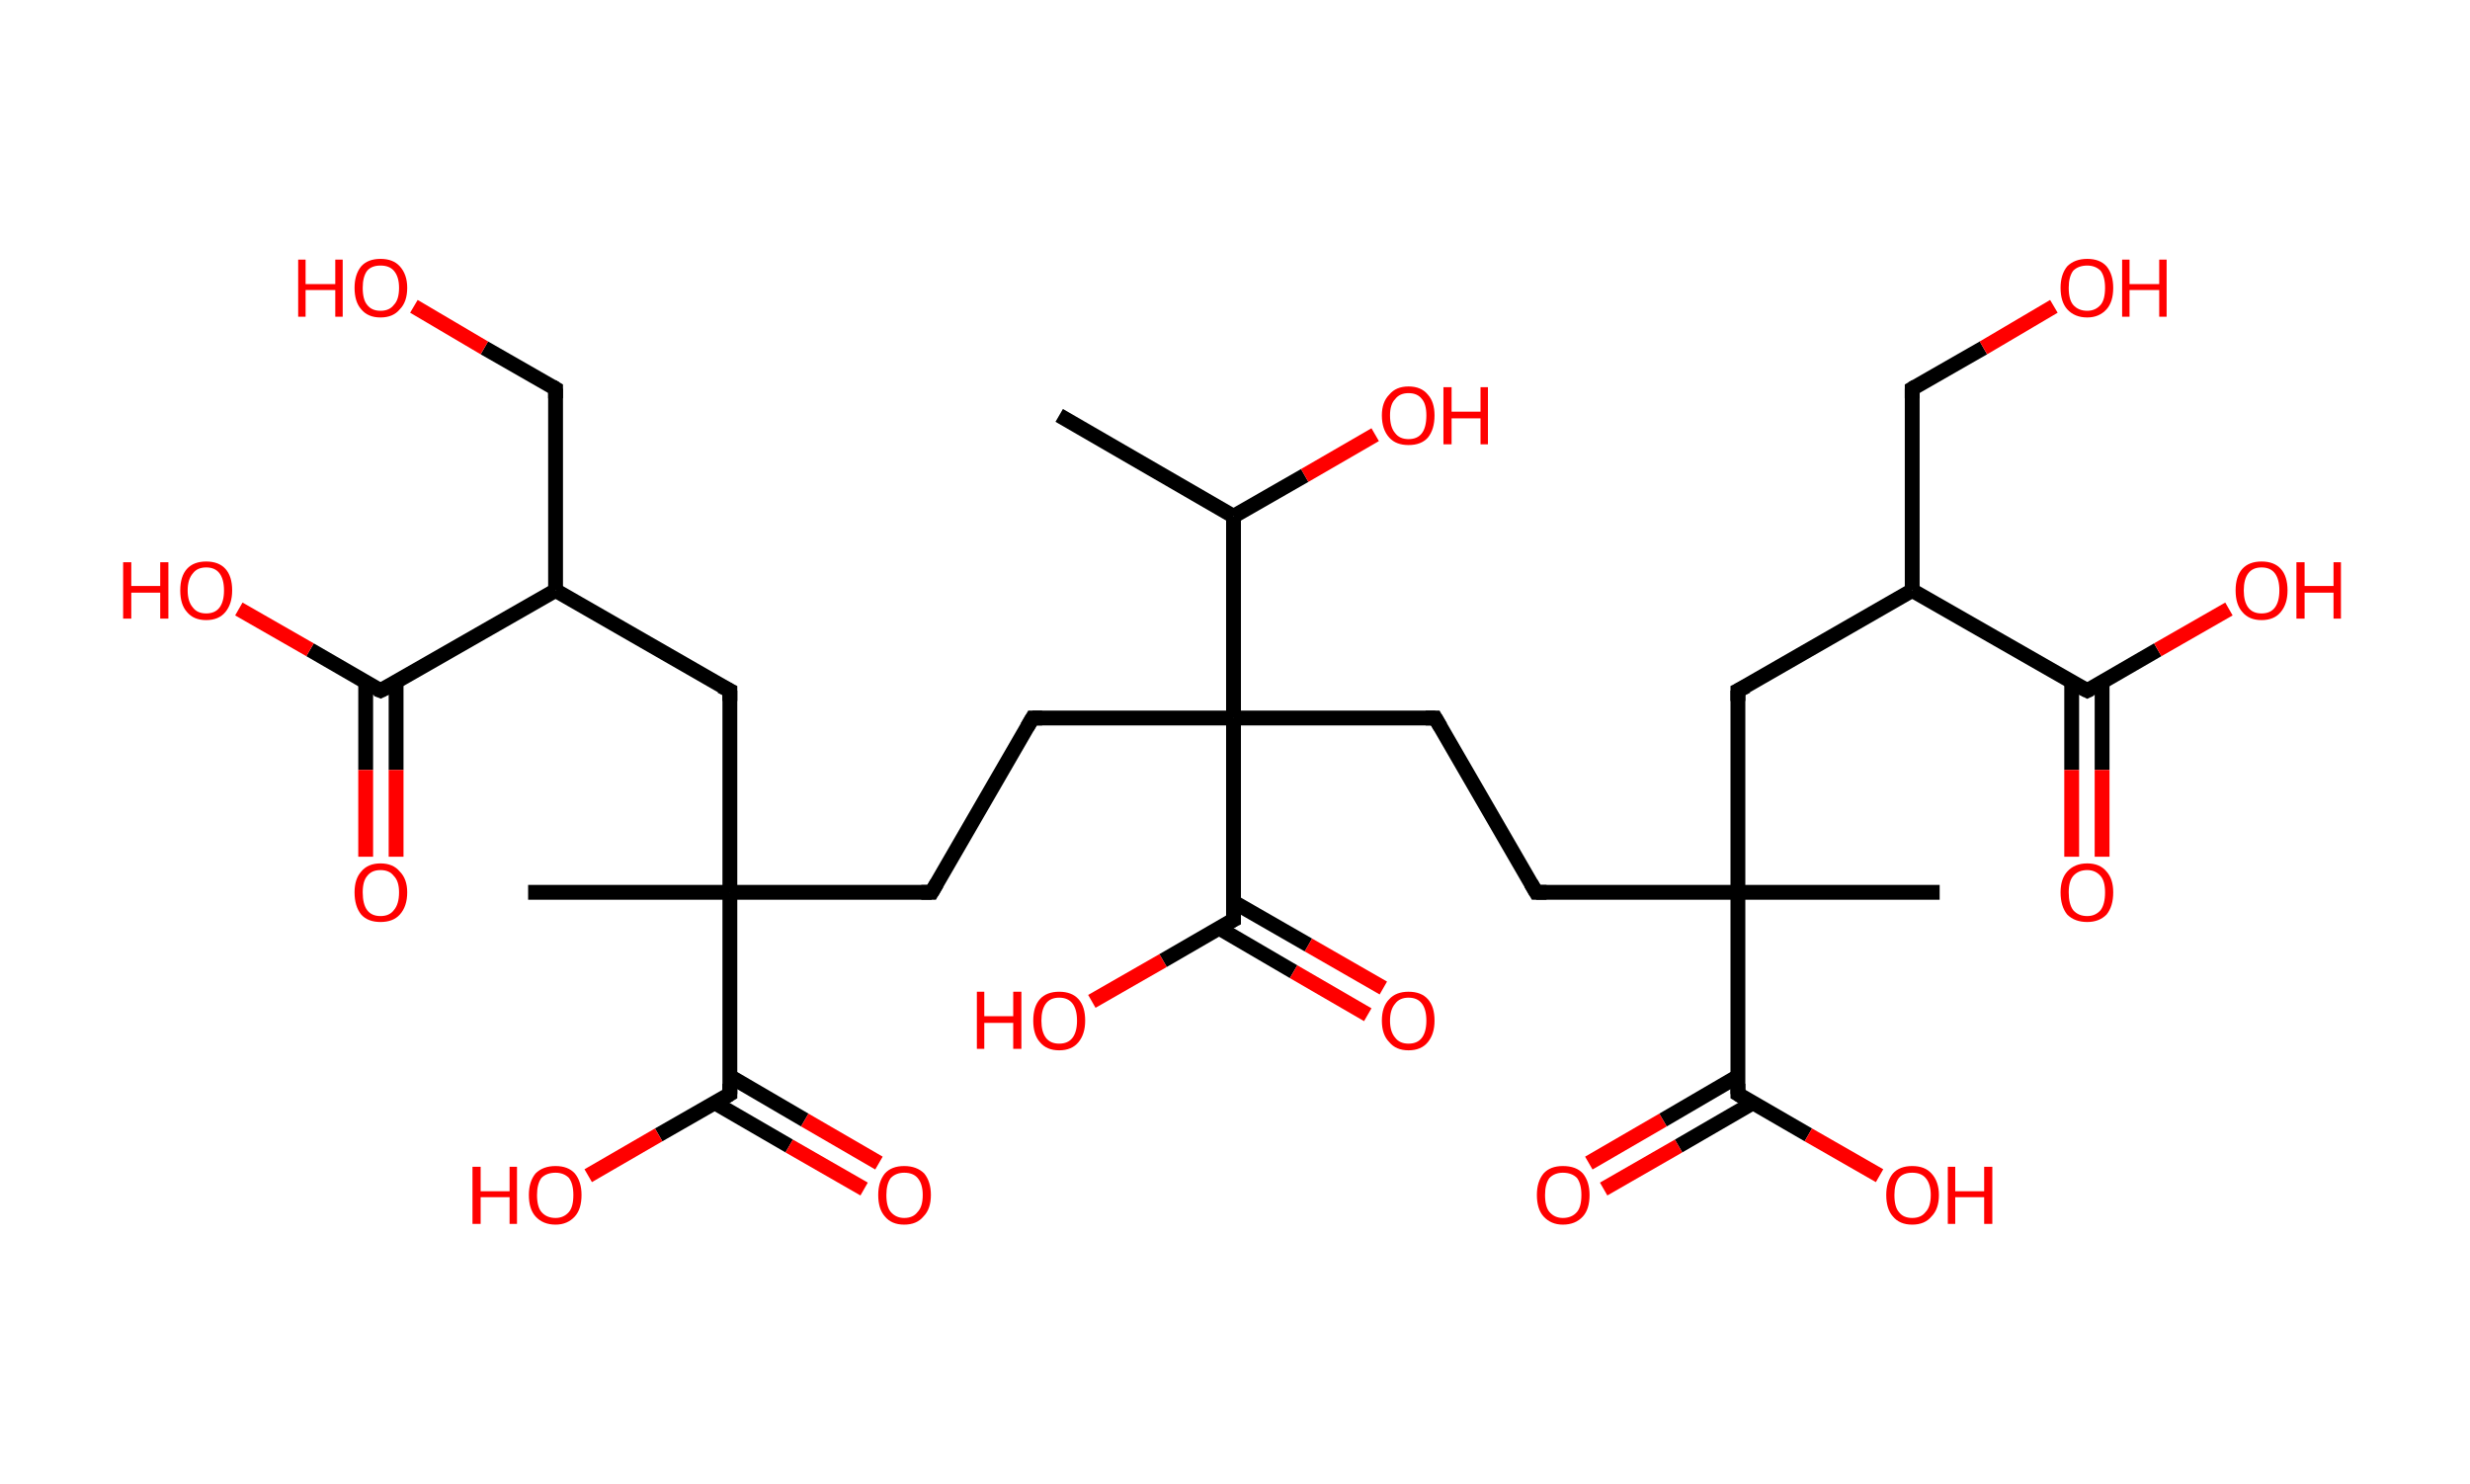 <?xml version='1.0' encoding='ASCII' standalone='yes'?>
<svg xmlns="http://www.w3.org/2000/svg" xmlns:rdkit="http://www.rdkit.org/xml" xmlns:xlink="http://www.w3.org/1999/xlink" version="1.1" baseProfile="full" xml:space="preserve" width="333px" height="200px" viewBox="0 0 333 200">
<!-- END OF HEADER -->
<rect style="opacity:1.0;fill:#FFFFFF;stroke:none" width="333.0" height="200.0" x="0.0" y="0.0"> </rect>
<path class="bond-0 atom-0 atom-1" d="M 142.8,56.0 L 166.3,69.6" style="fill:none;fill-rule:evenodd;stroke:#000000;stroke-width:2.0px;stroke-linecap:butt;stroke-linejoin:miter;stroke-opacity:1"/>
<path class="bond-1 atom-1 atom-2" d="M 166.3,69.6 L 175.9,64.1" style="fill:none;fill-rule:evenodd;stroke:#000000;stroke-width:2.0px;stroke-linecap:butt;stroke-linejoin:miter;stroke-opacity:1"/>
<path class="bond-1 atom-1 atom-2" d="M 175.9,64.1 L 185.4,58.6" style="fill:none;fill-rule:evenodd;stroke:#FF0000;stroke-width:2.0px;stroke-linecap:butt;stroke-linejoin:miter;stroke-opacity:1"/>
<path class="bond-2 atom-1 atom-3" d="M 166.3,69.6 L 166.3,96.8" style="fill:none;fill-rule:evenodd;stroke:#000000;stroke-width:2.0px;stroke-linecap:butt;stroke-linejoin:miter;stroke-opacity:1"/>
<path class="bond-3 atom-3 atom-4" d="M 166.3,96.8 L 139.2,96.8" style="fill:none;fill-rule:evenodd;stroke:#000000;stroke-width:2.0px;stroke-linecap:butt;stroke-linejoin:miter;stroke-opacity:1"/>
<path class="bond-4 atom-4 atom-5" d="M 139.2,96.8 L 125.6,120.3" style="fill:none;fill-rule:evenodd;stroke:#000000;stroke-width:2.0px;stroke-linecap:butt;stroke-linejoin:miter;stroke-opacity:1"/>
<path class="bond-5 atom-5 atom-6" d="M 125.6,120.3 L 98.4,120.3" style="fill:none;fill-rule:evenodd;stroke:#000000;stroke-width:2.0px;stroke-linecap:butt;stroke-linejoin:miter;stroke-opacity:1"/>
<path class="bond-6 atom-6 atom-7" d="M 98.4,120.3 L 71.2,120.3" style="fill:none;fill-rule:evenodd;stroke:#000000;stroke-width:2.0px;stroke-linecap:butt;stroke-linejoin:miter;stroke-opacity:1"/>
<path class="bond-7 atom-6 atom-8" d="M 98.4,120.3 L 98.4,93.1" style="fill:none;fill-rule:evenodd;stroke:#000000;stroke-width:2.0px;stroke-linecap:butt;stroke-linejoin:miter;stroke-opacity:1"/>
<path class="bond-8 atom-8 atom-9" d="M 98.4,93.1 L 74.9,79.6" style="fill:none;fill-rule:evenodd;stroke:#000000;stroke-width:2.0px;stroke-linecap:butt;stroke-linejoin:miter;stroke-opacity:1"/>
<path class="bond-9 atom-9 atom-10" d="M 74.9,79.6 L 74.9,52.4" style="fill:none;fill-rule:evenodd;stroke:#000000;stroke-width:2.0px;stroke-linecap:butt;stroke-linejoin:miter;stroke-opacity:1"/>
<path class="bond-10 atom-10 atom-11" d="M 74.9,52.4 L 65.3,46.9" style="fill:none;fill-rule:evenodd;stroke:#000000;stroke-width:2.0px;stroke-linecap:butt;stroke-linejoin:miter;stroke-opacity:1"/>
<path class="bond-10 atom-10 atom-11" d="M 65.3,46.9 L 55.8,41.3" style="fill:none;fill-rule:evenodd;stroke:#FF0000;stroke-width:2.0px;stroke-linecap:butt;stroke-linejoin:miter;stroke-opacity:1"/>
<path class="bond-11 atom-9 atom-12" d="M 74.9,79.6 L 51.3,93.1" style="fill:none;fill-rule:evenodd;stroke:#000000;stroke-width:2.0px;stroke-linecap:butt;stroke-linejoin:miter;stroke-opacity:1"/>
<path class="bond-12 atom-12 atom-13" d="M 49.3,92.0 L 49.3,103.8" style="fill:none;fill-rule:evenodd;stroke:#000000;stroke-width:2.0px;stroke-linecap:butt;stroke-linejoin:miter;stroke-opacity:1"/>
<path class="bond-12 atom-12 atom-13" d="M 49.3,103.8 L 49.3,115.5" style="fill:none;fill-rule:evenodd;stroke:#FF0000;stroke-width:2.0px;stroke-linecap:butt;stroke-linejoin:miter;stroke-opacity:1"/>
<path class="bond-12 atom-12 atom-13" d="M 53.4,92.0 L 53.4,103.8" style="fill:none;fill-rule:evenodd;stroke:#000000;stroke-width:2.0px;stroke-linecap:butt;stroke-linejoin:miter;stroke-opacity:1"/>
<path class="bond-12 atom-12 atom-13" d="M 53.4,103.8 L 53.4,115.5" style="fill:none;fill-rule:evenodd;stroke:#FF0000;stroke-width:2.0px;stroke-linecap:butt;stroke-linejoin:miter;stroke-opacity:1"/>
<path class="bond-13 atom-12 atom-14" d="M 51.3,93.1 L 41.8,87.6" style="fill:none;fill-rule:evenodd;stroke:#000000;stroke-width:2.0px;stroke-linecap:butt;stroke-linejoin:miter;stroke-opacity:1"/>
<path class="bond-13 atom-12 atom-14" d="M 41.8,87.6 L 32.2,82.1" style="fill:none;fill-rule:evenodd;stroke:#FF0000;stroke-width:2.0px;stroke-linecap:butt;stroke-linejoin:miter;stroke-opacity:1"/>
<path class="bond-14 atom-6 atom-15" d="M 98.4,120.3 L 98.4,147.5" style="fill:none;fill-rule:evenodd;stroke:#000000;stroke-width:2.0px;stroke-linecap:butt;stroke-linejoin:miter;stroke-opacity:1"/>
<path class="bond-15 atom-15 atom-16" d="M 96.4,148.7 L 106.4,154.5" style="fill:none;fill-rule:evenodd;stroke:#000000;stroke-width:2.0px;stroke-linecap:butt;stroke-linejoin:miter;stroke-opacity:1"/>
<path class="bond-15 atom-15 atom-16" d="M 106.4,154.5 L 116.5,160.3" style="fill:none;fill-rule:evenodd;stroke:#FF0000;stroke-width:2.0px;stroke-linecap:butt;stroke-linejoin:miter;stroke-opacity:1"/>
<path class="bond-15 atom-15 atom-16" d="M 98.4,145.1 L 108.5,151.0" style="fill:none;fill-rule:evenodd;stroke:#000000;stroke-width:2.0px;stroke-linecap:butt;stroke-linejoin:miter;stroke-opacity:1"/>
<path class="bond-15 atom-15 atom-16" d="M 108.5,151.0 L 118.5,156.8" style="fill:none;fill-rule:evenodd;stroke:#FF0000;stroke-width:2.0px;stroke-linecap:butt;stroke-linejoin:miter;stroke-opacity:1"/>
<path class="bond-16 atom-15 atom-17" d="M 98.4,147.5 L 88.8,153.0" style="fill:none;fill-rule:evenodd;stroke:#000000;stroke-width:2.0px;stroke-linecap:butt;stroke-linejoin:miter;stroke-opacity:1"/>
<path class="bond-16 atom-15 atom-17" d="M 88.8,153.0 L 79.3,158.5" style="fill:none;fill-rule:evenodd;stroke:#FF0000;stroke-width:2.0px;stroke-linecap:butt;stroke-linejoin:miter;stroke-opacity:1"/>
<path class="bond-17 atom-3 atom-18" d="M 166.3,96.8 L 193.5,96.8" style="fill:none;fill-rule:evenodd;stroke:#000000;stroke-width:2.0px;stroke-linecap:butt;stroke-linejoin:miter;stroke-opacity:1"/>
<path class="bond-18 atom-18 atom-19" d="M 193.5,96.8 L 207.1,120.3" style="fill:none;fill-rule:evenodd;stroke:#000000;stroke-width:2.0px;stroke-linecap:butt;stroke-linejoin:miter;stroke-opacity:1"/>
<path class="bond-19 atom-19 atom-20" d="M 207.1,120.3 L 234.3,120.3" style="fill:none;fill-rule:evenodd;stroke:#000000;stroke-width:2.0px;stroke-linecap:butt;stroke-linejoin:miter;stroke-opacity:1"/>
<path class="bond-20 atom-20 atom-21" d="M 234.3,120.3 L 261.5,120.3" style="fill:none;fill-rule:evenodd;stroke:#000000;stroke-width:2.0px;stroke-linecap:butt;stroke-linejoin:miter;stroke-opacity:1"/>
<path class="bond-21 atom-20 atom-22" d="M 234.3,120.3 L 234.3,93.1" style="fill:none;fill-rule:evenodd;stroke:#000000;stroke-width:2.0px;stroke-linecap:butt;stroke-linejoin:miter;stroke-opacity:1"/>
<path class="bond-22 atom-22 atom-23" d="M 234.3,93.1 L 257.8,79.6" style="fill:none;fill-rule:evenodd;stroke:#000000;stroke-width:2.0px;stroke-linecap:butt;stroke-linejoin:miter;stroke-opacity:1"/>
<path class="bond-23 atom-23 atom-24" d="M 257.8,79.6 L 257.8,52.4" style="fill:none;fill-rule:evenodd;stroke:#000000;stroke-width:2.0px;stroke-linecap:butt;stroke-linejoin:miter;stroke-opacity:1"/>
<path class="bond-24 atom-24 atom-25" d="M 257.8,52.4 L 267.4,46.9" style="fill:none;fill-rule:evenodd;stroke:#000000;stroke-width:2.0px;stroke-linecap:butt;stroke-linejoin:miter;stroke-opacity:1"/>
<path class="bond-24 atom-24 atom-25" d="M 267.4,46.9 L 276.9,41.3" style="fill:none;fill-rule:evenodd;stroke:#FF0000;stroke-width:2.0px;stroke-linecap:butt;stroke-linejoin:miter;stroke-opacity:1"/>
<path class="bond-25 atom-23 atom-26" d="M 257.8,79.6 L 281.4,93.1" style="fill:none;fill-rule:evenodd;stroke:#000000;stroke-width:2.0px;stroke-linecap:butt;stroke-linejoin:miter;stroke-opacity:1"/>
<path class="bond-26 atom-26 atom-27" d="M 279.3,92.0 L 279.3,103.8" style="fill:none;fill-rule:evenodd;stroke:#000000;stroke-width:2.0px;stroke-linecap:butt;stroke-linejoin:miter;stroke-opacity:1"/>
<path class="bond-26 atom-26 atom-27" d="M 279.3,103.8 L 279.3,115.5" style="fill:none;fill-rule:evenodd;stroke:#FF0000;stroke-width:2.0px;stroke-linecap:butt;stroke-linejoin:miter;stroke-opacity:1"/>
<path class="bond-26 atom-26 atom-27" d="M 283.4,92.0 L 283.4,103.8" style="fill:none;fill-rule:evenodd;stroke:#000000;stroke-width:2.0px;stroke-linecap:butt;stroke-linejoin:miter;stroke-opacity:1"/>
<path class="bond-26 atom-26 atom-27" d="M 283.4,103.8 L 283.4,115.5" style="fill:none;fill-rule:evenodd;stroke:#FF0000;stroke-width:2.0px;stroke-linecap:butt;stroke-linejoin:miter;stroke-opacity:1"/>
<path class="bond-27 atom-26 atom-28" d="M 281.4,93.1 L 290.9,87.6" style="fill:none;fill-rule:evenodd;stroke:#000000;stroke-width:2.0px;stroke-linecap:butt;stroke-linejoin:miter;stroke-opacity:1"/>
<path class="bond-27 atom-26 atom-28" d="M 290.9,87.6 L 300.5,82.1" style="fill:none;fill-rule:evenodd;stroke:#FF0000;stroke-width:2.0px;stroke-linecap:butt;stroke-linejoin:miter;stroke-opacity:1"/>
<path class="bond-28 atom-20 atom-29" d="M 234.3,120.3 L 234.3,147.5" style="fill:none;fill-rule:evenodd;stroke:#000000;stroke-width:2.0px;stroke-linecap:butt;stroke-linejoin:miter;stroke-opacity:1"/>
<path class="bond-29 atom-29 atom-30" d="M 234.3,145.1 L 224.2,151.0" style="fill:none;fill-rule:evenodd;stroke:#000000;stroke-width:2.0px;stroke-linecap:butt;stroke-linejoin:miter;stroke-opacity:1"/>
<path class="bond-29 atom-29 atom-30" d="M 224.2,151.0 L 214.2,156.8" style="fill:none;fill-rule:evenodd;stroke:#FF0000;stroke-width:2.0px;stroke-linecap:butt;stroke-linejoin:miter;stroke-opacity:1"/>
<path class="bond-29 atom-29 atom-30" d="M 236.3,148.7 L 226.3,154.5" style="fill:none;fill-rule:evenodd;stroke:#000000;stroke-width:2.0px;stroke-linecap:butt;stroke-linejoin:miter;stroke-opacity:1"/>
<path class="bond-29 atom-29 atom-30" d="M 226.3,154.5 L 216.2,160.3" style="fill:none;fill-rule:evenodd;stroke:#FF0000;stroke-width:2.0px;stroke-linecap:butt;stroke-linejoin:miter;stroke-opacity:1"/>
<path class="bond-30 atom-29 atom-31" d="M 234.3,147.5 L 243.8,153.0" style="fill:none;fill-rule:evenodd;stroke:#000000;stroke-width:2.0px;stroke-linecap:butt;stroke-linejoin:miter;stroke-opacity:1"/>
<path class="bond-30 atom-29 atom-31" d="M 243.8,153.0 L 253.4,158.5" style="fill:none;fill-rule:evenodd;stroke:#FF0000;stroke-width:2.0px;stroke-linecap:butt;stroke-linejoin:miter;stroke-opacity:1"/>
<path class="bond-31 atom-3 atom-32" d="M 166.3,96.8 L 166.3,124.0" style="fill:none;fill-rule:evenodd;stroke:#000000;stroke-width:2.0px;stroke-linecap:butt;stroke-linejoin:miter;stroke-opacity:1"/>
<path class="bond-32 atom-32 atom-33" d="M 164.3,125.1 L 174.4,131.0" style="fill:none;fill-rule:evenodd;stroke:#000000;stroke-width:2.0px;stroke-linecap:butt;stroke-linejoin:miter;stroke-opacity:1"/>
<path class="bond-32 atom-32 atom-33" d="M 174.4,131.0 L 184.4,136.8" style="fill:none;fill-rule:evenodd;stroke:#FF0000;stroke-width:2.0px;stroke-linecap:butt;stroke-linejoin:miter;stroke-opacity:1"/>
<path class="bond-32 atom-32 atom-33" d="M 166.3,121.6 L 176.4,127.4" style="fill:none;fill-rule:evenodd;stroke:#000000;stroke-width:2.0px;stroke-linecap:butt;stroke-linejoin:miter;stroke-opacity:1"/>
<path class="bond-32 atom-32 atom-33" d="M 176.4,127.4 L 186.5,133.2" style="fill:none;fill-rule:evenodd;stroke:#FF0000;stroke-width:2.0px;stroke-linecap:butt;stroke-linejoin:miter;stroke-opacity:1"/>
<path class="bond-33 atom-32 atom-34" d="M 166.3,124.0 L 156.8,129.5" style="fill:none;fill-rule:evenodd;stroke:#000000;stroke-width:2.0px;stroke-linecap:butt;stroke-linejoin:miter;stroke-opacity:1"/>
<path class="bond-33 atom-32 atom-34" d="M 156.8,129.5 L 147.2,135.0" style="fill:none;fill-rule:evenodd;stroke:#FF0000;stroke-width:2.0px;stroke-linecap:butt;stroke-linejoin:miter;stroke-opacity:1"/>
<path d="M 140.5,96.8 L 139.2,96.8 L 138.5,98.0" style="fill:none;stroke:#000000;stroke-width:2.0px;stroke-linecap:butt;stroke-linejoin:miter;stroke-opacity:1;"/>
<path d="M 126.3,119.1 L 125.6,120.3 L 124.2,120.3" style="fill:none;stroke:#000000;stroke-width:2.0px;stroke-linecap:butt;stroke-linejoin:miter;stroke-opacity:1;"/>
<path d="M 98.4,94.5 L 98.4,93.1 L 97.2,92.5" style="fill:none;stroke:#000000;stroke-width:2.0px;stroke-linecap:butt;stroke-linejoin:miter;stroke-opacity:1;"/>
<path d="M 74.9,53.7 L 74.9,52.4 L 74.4,52.1" style="fill:none;stroke:#000000;stroke-width:2.0px;stroke-linecap:butt;stroke-linejoin:miter;stroke-opacity:1;"/>
<path d="M 52.5,92.5 L 51.3,93.1 L 50.8,92.9" style="fill:none;stroke:#000000;stroke-width:2.0px;stroke-linecap:butt;stroke-linejoin:miter;stroke-opacity:1;"/>
<path d="M 98.4,146.1 L 98.4,147.5 L 97.9,147.8" style="fill:none;stroke:#000000;stroke-width:2.0px;stroke-linecap:butt;stroke-linejoin:miter;stroke-opacity:1;"/>
<path d="M 192.2,96.8 L 193.5,96.8 L 194.2,98.0" style="fill:none;stroke:#000000;stroke-width:2.0px;stroke-linecap:butt;stroke-linejoin:miter;stroke-opacity:1;"/>
<path d="M 206.4,119.1 L 207.1,120.3 L 208.5,120.3" style="fill:none;stroke:#000000;stroke-width:2.0px;stroke-linecap:butt;stroke-linejoin:miter;stroke-opacity:1;"/>
<path d="M 234.3,94.5 L 234.3,93.1 L 235.5,92.5" style="fill:none;stroke:#000000;stroke-width:2.0px;stroke-linecap:butt;stroke-linejoin:miter;stroke-opacity:1;"/>
<path d="M 257.8,53.7 L 257.8,52.4 L 258.3,52.1" style="fill:none;stroke:#000000;stroke-width:2.0px;stroke-linecap:butt;stroke-linejoin:miter;stroke-opacity:1;"/>
<path d="M 280.2,92.5 L 281.4,93.1 L 281.8,92.9" style="fill:none;stroke:#000000;stroke-width:2.0px;stroke-linecap:butt;stroke-linejoin:miter;stroke-opacity:1;"/>
<path d="M 234.3,146.1 L 234.3,147.5 L 234.8,147.8" style="fill:none;stroke:#000000;stroke-width:2.0px;stroke-linecap:butt;stroke-linejoin:miter;stroke-opacity:1;"/>
<path d="M 166.3,122.6 L 166.3,124.0 L 165.9,124.2" style="fill:none;stroke:#000000;stroke-width:2.0px;stroke-linecap:butt;stroke-linejoin:miter;stroke-opacity:1;"/>
<path class="atom-2" d="M 186.3 56.0 Q 186.3 54.2, 187.3 53.2 Q 188.2 52.1, 189.9 52.1 Q 191.6 52.1, 192.5 53.2 Q 193.4 54.2, 193.4 56.0 Q 193.4 57.9, 192.5 59.0 Q 191.6 60.0, 189.9 60.0 Q 188.2 60.0, 187.3 59.0 Q 186.3 57.9, 186.3 56.0 M 189.9 59.2 Q 191.1 59.2, 191.7 58.4 Q 192.3 57.6, 192.3 56.0 Q 192.3 54.5, 191.7 53.8 Q 191.1 53.0, 189.9 53.0 Q 188.7 53.0, 188.1 53.8 Q 187.4 54.5, 187.4 56.0 Q 187.4 57.6, 188.1 58.4 Q 188.7 59.2, 189.9 59.2 " fill="#FF0000"/>
<path class="atom-2" d="M 194.6 52.2 L 195.7 52.2 L 195.7 55.5 L 199.6 55.5 L 199.6 52.2 L 200.6 52.2 L 200.6 59.9 L 199.6 59.9 L 199.6 56.4 L 195.7 56.4 L 195.7 59.9 L 194.6 59.9 L 194.6 52.2 " fill="#FF0000"/>
<path class="atom-11" d="M 40.2 35.0 L 41.2 35.0 L 41.2 38.3 L 45.2 38.3 L 45.2 35.0 L 46.2 35.0 L 46.2 42.7 L 45.2 42.7 L 45.2 39.1 L 41.2 39.1 L 41.2 42.7 L 40.2 42.7 L 40.2 35.0 " fill="#FF0000"/>
<path class="atom-11" d="M 47.8 38.8 Q 47.8 37.0, 48.7 35.9 Q 49.6 34.9, 51.3 34.9 Q 53.0 34.9, 53.9 35.9 Q 54.9 37.0, 54.9 38.8 Q 54.9 40.7, 53.9 41.7 Q 53.0 42.8, 51.3 42.8 Q 49.6 42.8, 48.7 41.7 Q 47.8 40.7, 47.8 38.8 M 51.3 41.9 Q 52.5 41.9, 53.1 41.1 Q 53.8 40.4, 53.8 38.8 Q 53.8 37.3, 53.1 36.5 Q 52.5 35.8, 51.3 35.8 Q 50.1 35.8, 49.5 36.5 Q 48.9 37.3, 48.9 38.8 Q 48.9 40.4, 49.5 41.1 Q 50.1 41.9, 51.3 41.9 " fill="#FF0000"/>
<path class="atom-13" d="M 47.8 120.3 Q 47.8 118.5, 48.7 117.5 Q 49.6 116.4, 51.3 116.4 Q 53.0 116.4, 53.9 117.5 Q 54.9 118.5, 54.9 120.3 Q 54.9 122.2, 53.9 123.3 Q 53.0 124.3, 51.3 124.3 Q 49.6 124.3, 48.7 123.3 Q 47.8 122.2, 47.8 120.3 M 51.3 123.5 Q 52.5 123.5, 53.1 122.7 Q 53.8 121.9, 53.8 120.3 Q 53.8 118.8, 53.1 118.1 Q 52.5 117.3, 51.3 117.3 Q 50.1 117.3, 49.5 118.1 Q 48.9 118.8, 48.9 120.3 Q 48.9 121.9, 49.5 122.7 Q 50.1 123.5, 51.3 123.5 " fill="#FF0000"/>
<path class="atom-14" d="M 16.6 75.8 L 17.7 75.8 L 17.7 79.0 L 21.6 79.0 L 21.6 75.8 L 22.7 75.8 L 22.7 83.4 L 21.6 83.4 L 21.6 79.9 L 17.7 79.9 L 17.7 83.4 L 16.6 83.4 L 16.6 75.8 " fill="#FF0000"/>
<path class="atom-14" d="M 24.3 79.6 Q 24.3 77.7, 25.2 76.7 Q 26.1 75.7, 27.8 75.7 Q 29.5 75.7, 30.4 76.7 Q 31.3 77.7, 31.3 79.6 Q 31.3 81.4, 30.4 82.5 Q 29.5 83.6, 27.8 83.6 Q 26.1 83.6, 25.2 82.5 Q 24.3 81.5, 24.3 79.6 M 27.8 82.7 Q 29.0 82.7, 29.6 81.9 Q 30.2 81.1, 30.2 79.6 Q 30.2 78.1, 29.6 77.3 Q 29.0 76.5, 27.8 76.5 Q 26.6 76.5, 26.0 77.3 Q 25.3 78.1, 25.3 79.6 Q 25.3 81.1, 26.0 81.9 Q 26.6 82.7, 27.8 82.7 " fill="#FF0000"/>
<path class="atom-16" d="M 118.4 161.1 Q 118.4 159.3, 119.3 158.2 Q 120.2 157.2, 121.9 157.2 Q 123.6 157.2, 124.6 158.2 Q 125.5 159.3, 125.5 161.1 Q 125.5 163.0, 124.5 164.0 Q 123.6 165.1, 121.9 165.1 Q 120.2 165.1, 119.3 164.0 Q 118.4 163.0, 118.4 161.1 M 121.9 164.2 Q 123.1 164.2, 123.7 163.4 Q 124.4 162.7, 124.4 161.1 Q 124.4 159.6, 123.7 158.8 Q 123.1 158.1, 121.9 158.1 Q 120.8 158.1, 120.1 158.8 Q 119.5 159.6, 119.5 161.1 Q 119.5 162.7, 120.1 163.4 Q 120.8 164.2, 121.9 164.2 " fill="#FF0000"/>
<path class="atom-17" d="M 63.7 157.3 L 64.8 157.3 L 64.8 160.6 L 68.7 160.6 L 68.7 157.3 L 69.7 157.3 L 69.7 165.0 L 68.7 165.0 L 68.7 161.4 L 64.8 161.4 L 64.8 165.0 L 63.7 165.0 L 63.7 157.3 " fill="#FF0000"/>
<path class="atom-17" d="M 71.3 161.1 Q 71.3 159.3, 72.2 158.2 Q 73.2 157.2, 74.9 157.2 Q 76.6 157.2, 77.5 158.2 Q 78.4 159.3, 78.4 161.1 Q 78.4 163.0, 77.5 164.0 Q 76.5 165.1, 74.9 165.1 Q 73.2 165.1, 72.2 164.0 Q 71.3 163.0, 71.3 161.1 M 74.9 164.2 Q 76.0 164.2, 76.7 163.4 Q 77.3 162.7, 77.3 161.1 Q 77.3 159.6, 76.7 158.8 Q 76.0 158.1, 74.9 158.1 Q 73.7 158.1, 73.0 158.8 Q 72.4 159.6, 72.4 161.1 Q 72.4 162.7, 73.0 163.4 Q 73.7 164.2, 74.9 164.2 " fill="#FF0000"/>
<path class="atom-25" d="M 277.8 38.8 Q 277.8 37.0, 278.7 35.9 Q 279.7 34.9, 281.4 34.9 Q 283.1 34.9, 284.0 35.9 Q 284.9 37.0, 284.9 38.8 Q 284.9 40.7, 284.0 41.7 Q 283.0 42.8, 281.4 42.8 Q 279.7 42.8, 278.7 41.7 Q 277.8 40.7, 277.8 38.8 M 281.4 41.9 Q 282.5 41.9, 283.2 41.1 Q 283.8 40.4, 283.8 38.8 Q 283.8 37.3, 283.2 36.5 Q 282.5 35.8, 281.4 35.8 Q 280.2 35.8, 279.5 36.5 Q 278.9 37.3, 278.9 38.8 Q 278.9 40.4, 279.5 41.1 Q 280.2 41.9, 281.4 41.9 " fill="#FF0000"/>
<path class="atom-25" d="M 286.1 35.0 L 287.1 35.0 L 287.1 38.3 L 291.1 38.3 L 291.1 35.0 L 292.1 35.0 L 292.1 42.7 L 291.1 42.7 L 291.1 39.1 L 287.1 39.1 L 287.1 42.7 L 286.1 42.7 L 286.1 35.0 " fill="#FF0000"/>
<path class="atom-27" d="M 277.8 120.3 Q 277.8 118.5, 278.7 117.5 Q 279.7 116.4, 281.4 116.4 Q 283.1 116.4, 284.0 117.5 Q 284.9 118.5, 284.9 120.3 Q 284.9 122.2, 284.0 123.3 Q 283.0 124.3, 281.4 124.3 Q 279.7 124.3, 278.7 123.3 Q 277.8 122.2, 277.8 120.3 M 281.4 123.5 Q 282.5 123.5, 283.2 122.7 Q 283.8 121.9, 283.8 120.3 Q 283.8 118.8, 283.2 118.1 Q 282.5 117.3, 281.4 117.3 Q 280.2 117.3, 279.5 118.1 Q 278.9 118.8, 278.9 120.3 Q 278.9 121.9, 279.5 122.7 Q 280.2 123.5, 281.4 123.5 " fill="#FF0000"/>
<path class="atom-28" d="M 301.4 79.6 Q 301.4 77.7, 302.3 76.7 Q 303.2 75.7, 304.9 75.7 Q 306.6 75.7, 307.5 76.7 Q 308.4 77.7, 308.4 79.6 Q 308.4 81.4, 307.5 82.5 Q 306.6 83.6, 304.9 83.6 Q 303.2 83.6, 302.3 82.5 Q 301.4 81.5, 301.4 79.6 M 304.9 82.7 Q 306.1 82.7, 306.7 81.9 Q 307.3 81.1, 307.3 79.6 Q 307.3 78.1, 306.7 77.3 Q 306.1 76.5, 304.9 76.5 Q 303.7 76.5, 303.1 77.3 Q 302.5 78.1, 302.5 79.6 Q 302.5 81.1, 303.1 81.9 Q 303.7 82.7, 304.9 82.7 " fill="#FF0000"/>
<path class="atom-28" d="M 309.6 75.8 L 310.7 75.8 L 310.7 79.0 L 314.6 79.0 L 314.6 75.8 L 315.6 75.8 L 315.6 83.4 L 314.6 83.4 L 314.6 79.9 L 310.7 79.9 L 310.7 83.4 L 309.6 83.4 L 309.6 75.8 " fill="#FF0000"/>
<path class="atom-30" d="M 207.2 161.1 Q 207.2 159.3, 208.1 158.2 Q 209.0 157.2, 210.7 157.2 Q 212.5 157.2, 213.4 158.2 Q 214.3 159.3, 214.3 161.1 Q 214.3 163.0, 213.4 164.0 Q 212.4 165.1, 210.7 165.1 Q 209.1 165.1, 208.1 164.0 Q 207.2 163.0, 207.2 161.1 M 210.7 164.2 Q 211.9 164.2, 212.6 163.4 Q 213.2 162.7, 213.2 161.1 Q 213.2 159.6, 212.6 158.8 Q 211.9 158.1, 210.7 158.1 Q 209.6 158.1, 208.9 158.8 Q 208.3 159.6, 208.3 161.1 Q 208.3 162.7, 208.9 163.4 Q 209.6 164.2, 210.7 164.2 " fill="#FF0000"/>
<path class="atom-31" d="M 254.3 161.1 Q 254.3 159.3, 255.2 158.2 Q 256.1 157.2, 257.8 157.2 Q 259.5 157.2, 260.4 158.2 Q 261.4 159.3, 261.4 161.1 Q 261.4 163.0, 260.4 164.0 Q 259.5 165.1, 257.8 165.1 Q 256.1 165.1, 255.2 164.0 Q 254.3 163.0, 254.3 161.1 M 257.8 164.2 Q 259.0 164.2, 259.6 163.4 Q 260.3 162.7, 260.3 161.1 Q 260.3 159.6, 259.6 158.8 Q 259.0 158.1, 257.8 158.1 Q 256.6 158.1, 256.0 158.8 Q 255.4 159.6, 255.4 161.1 Q 255.4 162.7, 256.0 163.4 Q 256.6 164.2, 257.8 164.2 " fill="#FF0000"/>
<path class="atom-31" d="M 262.6 157.3 L 263.6 157.3 L 263.6 160.6 L 267.5 160.6 L 267.5 157.3 L 268.6 157.3 L 268.6 165.0 L 267.5 165.0 L 267.5 161.4 L 263.6 161.4 L 263.6 165.0 L 262.6 165.0 L 262.6 157.3 " fill="#FF0000"/>
<path class="atom-33" d="M 186.3 137.6 Q 186.3 135.7, 187.3 134.7 Q 188.2 133.7, 189.9 133.7 Q 191.6 133.7, 192.5 134.7 Q 193.4 135.7, 193.4 137.6 Q 193.4 139.4, 192.5 140.5 Q 191.6 141.6, 189.9 141.6 Q 188.2 141.6, 187.3 140.5 Q 186.3 139.5, 186.3 137.6 M 189.9 140.7 Q 191.1 140.7, 191.7 139.9 Q 192.3 139.1, 192.3 137.6 Q 192.3 136.1, 191.7 135.3 Q 191.1 134.5, 189.9 134.5 Q 188.7 134.5, 188.1 135.3 Q 187.4 136.1, 187.4 137.6 Q 187.4 139.1, 188.1 139.9 Q 188.7 140.7, 189.9 140.7 " fill="#FF0000"/>
<path class="atom-34" d="M 131.7 133.7 L 132.7 133.7 L 132.7 137.0 L 136.6 137.0 L 136.6 133.7 L 137.7 133.7 L 137.7 141.4 L 136.6 141.4 L 136.6 137.9 L 132.7 137.9 L 132.7 141.4 L 131.7 141.4 L 131.7 133.7 " fill="#FF0000"/>
<path class="atom-34" d="M 139.3 137.6 Q 139.3 135.7, 140.2 134.7 Q 141.1 133.7, 142.8 133.7 Q 144.5 133.7, 145.4 134.7 Q 146.3 135.7, 146.3 137.6 Q 146.3 139.4, 145.4 140.5 Q 144.5 141.6, 142.8 141.6 Q 141.1 141.6, 140.2 140.5 Q 139.3 139.5, 139.3 137.6 M 142.8 140.7 Q 144.0 140.7, 144.6 139.9 Q 145.2 139.1, 145.2 137.6 Q 145.2 136.1, 144.6 135.3 Q 144.0 134.5, 142.8 134.5 Q 141.6 134.5, 141.0 135.3 Q 140.4 136.1, 140.4 137.6 Q 140.4 139.1, 141.0 139.9 Q 141.6 140.7, 142.8 140.7 " fill="#FF0000"/>
</svg>
